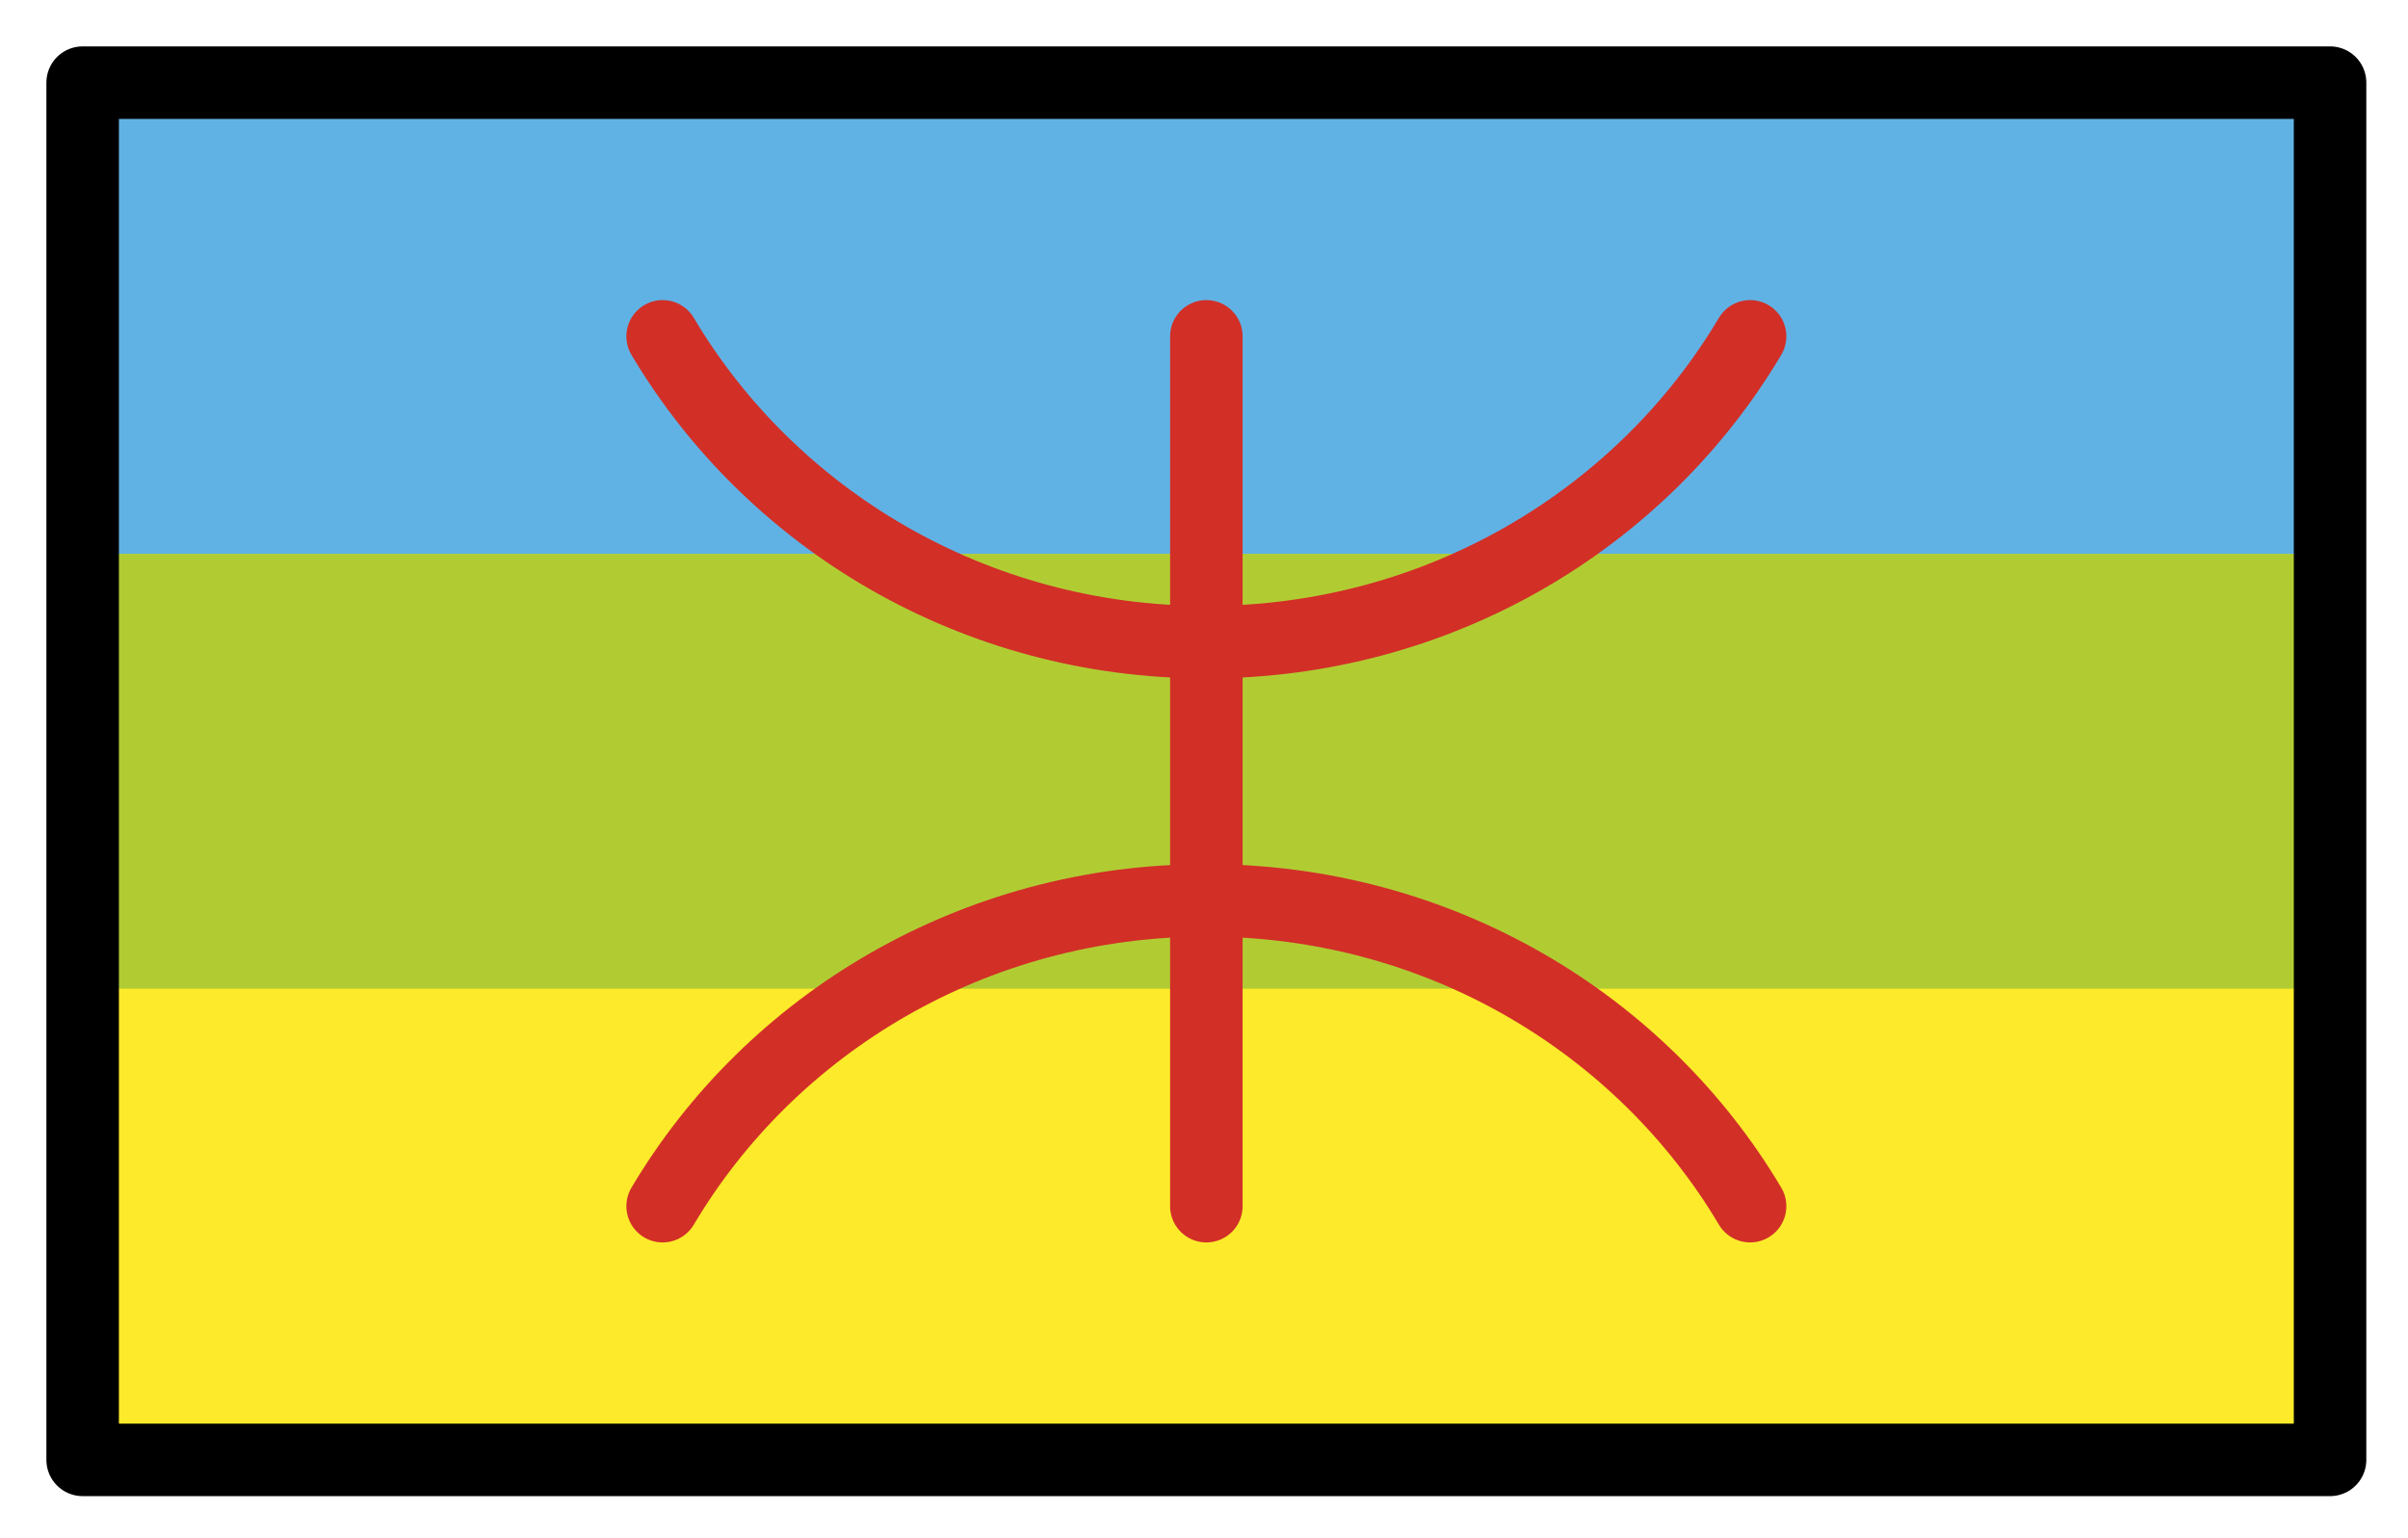<svg xmlns="http://www.w3.org/2000/svg" role="img" viewBox="2.72 14.72 66.43 42.43"><title>1F3F3-1F7E6-1F7E9-1F7E8.svg</title><path fill="#fcea2b" d="M5 17h62v38H5z"/><path fill="#b1cc33" d="M5 30h62v12H5z"/><path fill="#61b2e4" d="M5 17h62v13H5z"/><path fill="none" stroke="#d22f27" stroke-linecap="round" stroke-linejoin="round" stroke-width="2" d="M36 24v24m0-8.438c-6.41 0-12.006 3.393-15 8.438m15-8.438c6.41 0 12.006 3.393 15 8.438M36 32.438c-6.41 0-12.006-3.393-15-8.438m15 8.438c6.41 0 12.006-3.393 15-8.438"/><g><path fill="none" stroke="#000" stroke-linecap="round" stroke-linejoin="round" stroke-width="2" d="M5 17h62v38H5z"/></g></svg>